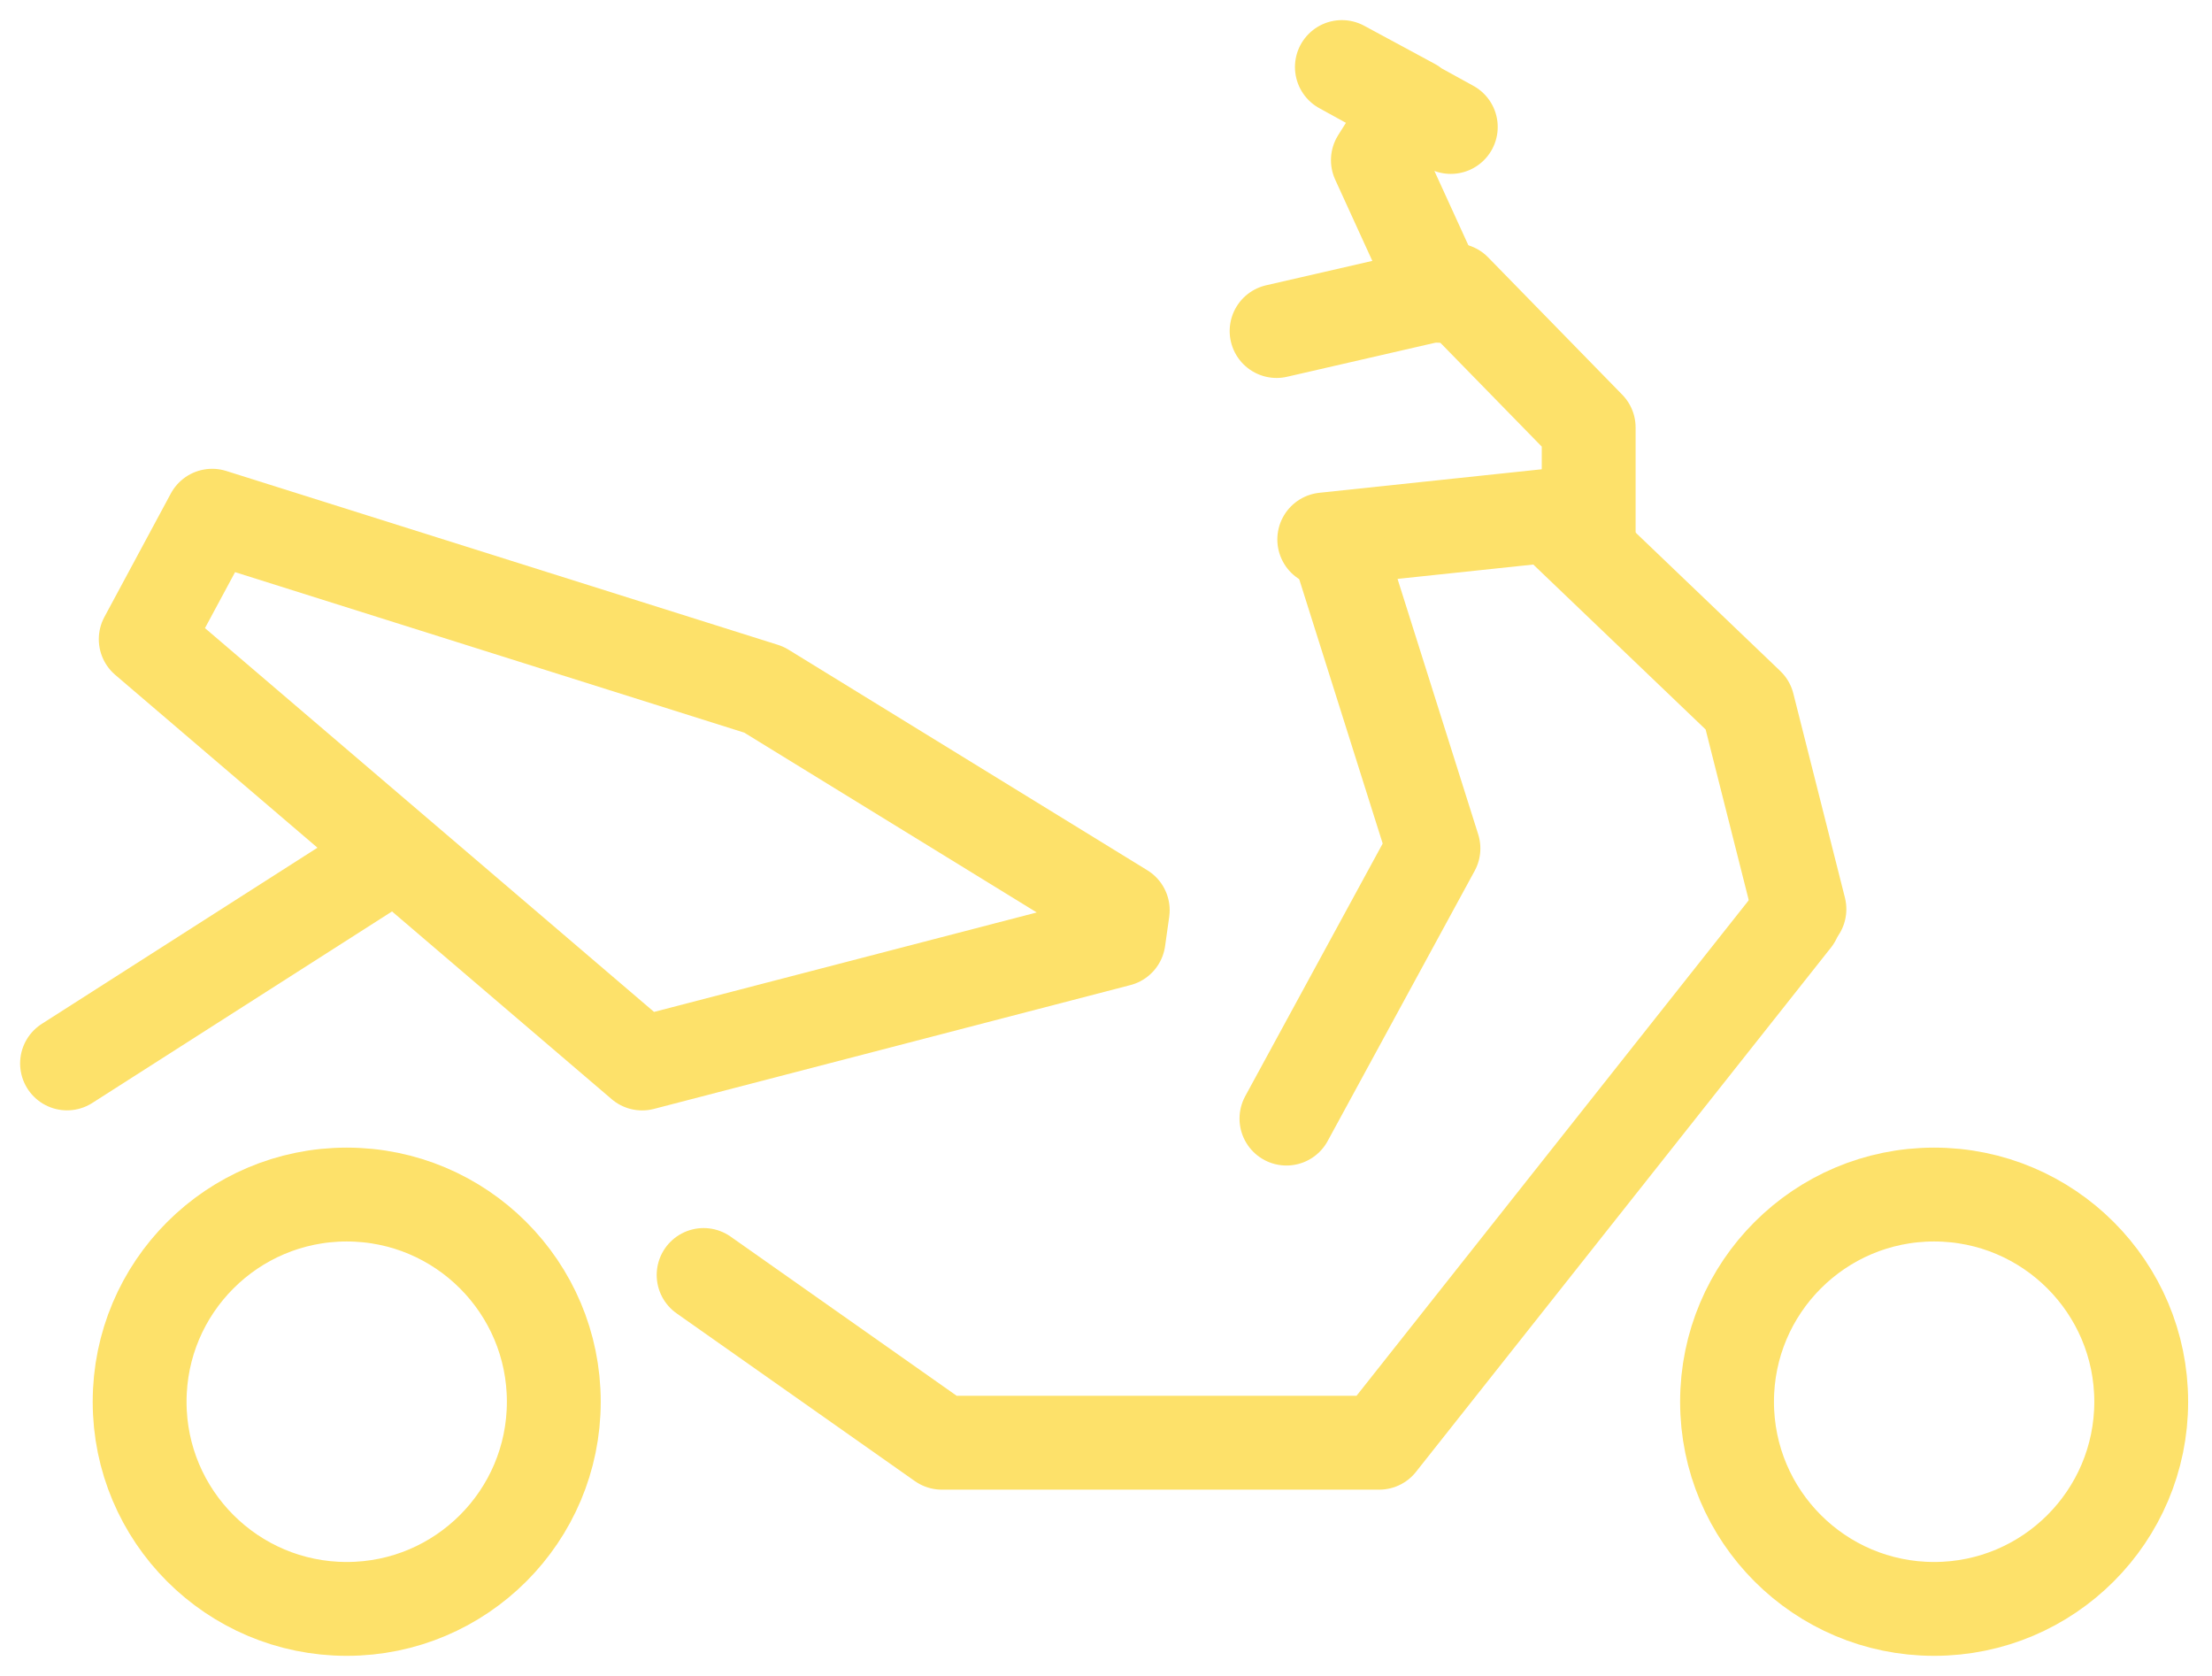 <svg width="33" height="25" viewBox="0 0 33 25" fill="none" xmlns="http://www.w3.org/2000/svg">
<path d="M26.767 13.7L20.576 21.521H14.051L10.497 19.019" stroke="#FDE16A" stroke-width="1.4" stroke-linecap="round" stroke-linejoin="round"/>
<path d="M16.688 14.017L9.58 15.864L2.174 9.535L3.165 7.693L11.396 10.287L16.75 13.578L16.688 14.017Z" stroke="#FDE16A" stroke-width="1.4" stroke-linecap="round" stroke-linejoin="round"/>
<path d="M19.756 8.047L23.124 7.691L26.075 10.515L26.845 13.562" stroke="#FDE16A" stroke-width="1.4" stroke-linecap="round" stroke-linejoin="round"/>
<path d="M19.937 8.071L21.385 12.656L19.192 16.686" stroke="#FDE16A" stroke-width="1.4" stroke-linecap="round" stroke-linejoin="round"/>
<path d="M23.701 8.096V6.377L21.7 4.328L19.045 4.938" stroke="#FDE16A" stroke-width="1.4" stroke-linecap="round" stroke-linejoin="round"/>
<path d="M1 15.863L5.714 12.851" stroke="#FDE16A" stroke-width="1.4" stroke-linecap="round" stroke-linejoin="round"/>
<path d="M28.854 24C30.561 24 31.944 22.616 31.944 20.91C31.944 19.203 30.561 17.819 28.854 17.819C27.148 17.819 25.765 19.203 25.765 20.91C25.765 22.616 27.148 24 28.854 24Z" stroke="#FDE16A" stroke-width="1.4" stroke-linecap="round" stroke-linejoin="round"/>
<path d="M5.173 24C6.879 24 8.262 22.616 8.262 20.91C8.262 19.203 6.879 17.819 5.173 17.819C3.466 17.819 2.083 19.203 2.083 20.91C2.083 22.616 3.466 24 5.173 24Z" stroke="#FDE16A" stroke-width="1.4" stroke-linecap="round" stroke-linejoin="round"/>
<path d="M21.481 4.413L20.556 2.389L21.073 1.569L20.019 1L21.644 1.894" stroke="#FDE16A" stroke-width="1.4" stroke-linecap="round" stroke-linejoin="round"/>
</svg>
